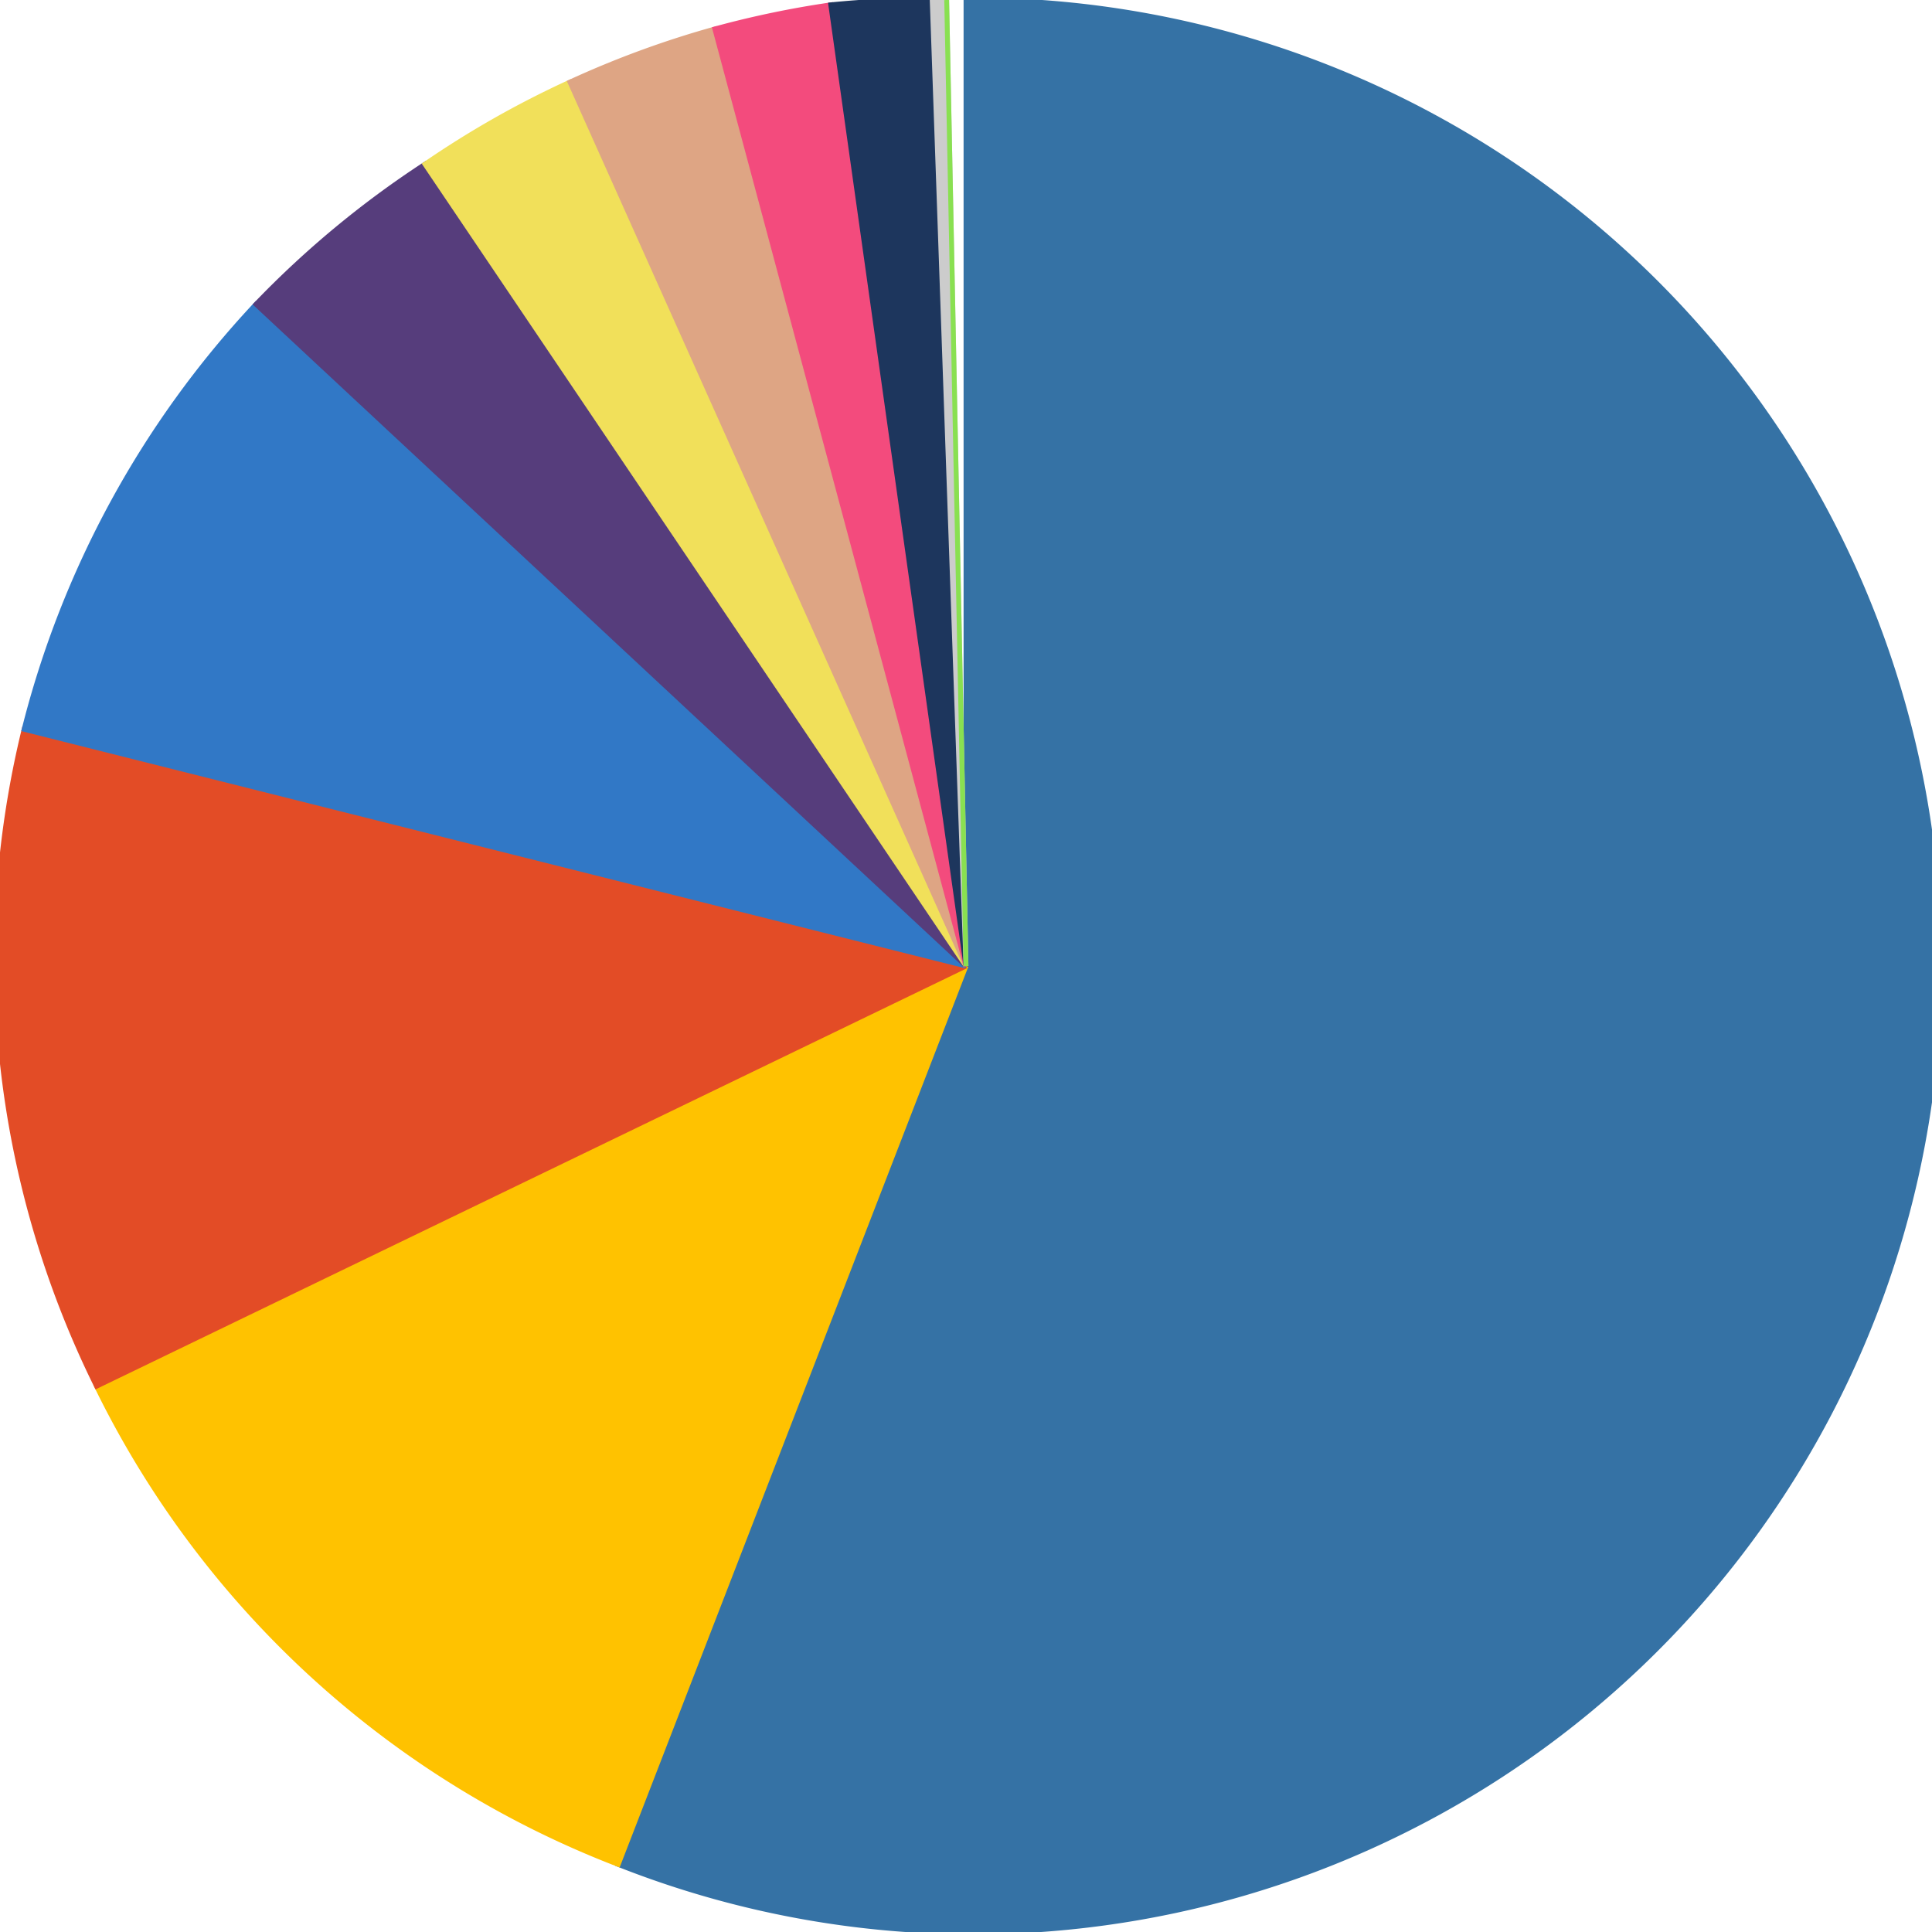 <svg width="400" height="400" xmlns="http://www.w3.org/2000/svg">
<path class="Python" d="M 200 200 L 128 386 A 200 200 0 1 0 200 0 L 200 200" fill="#3572A5" stroke="#3572A5"><title>Python</title></path>
<path class="Nim" d="M 200 200 L 20 287 A 200 200 0 0 0 128 386 L 200 200" fill="#FFC200" stroke="#FFC200"><title>Nim</title></path>
<path class="HTML" d="M 200 200 L 5 151 A 200 200 0 0 0 20 287 L 200 200" fill="#E34C26" stroke="#E34C26"><title>HTML</title></path>
<path class="TypeScript" d="M 200 200 L 53 63 A 200 200 0 0 0 5 151 L 200 200" fill="#3178C6" stroke="#3178C6"><title>TypeScript</title></path>
<path class="CSS" d="M 200 200 L 88 34 A 200 200 0 0 0 53 63 L 200 200" fill="#563D7C" stroke="#563D7C"><title>CSS</title></path>
<path class="JavaScript" d="M 200 200 L 118 17 A 200 200 0 0 0 88 34 L 200 200" fill="#F1E05A" stroke="#F1E05A"><title>JavaScript</title></path>
<path class="Rust" d="M 200 200 L 148 6 A 200 200 0 0 0 118 17 L 200 200" fill="#DEA584" stroke="#DEA584"><title>Rust</title></path>
<path class="C++" d="M 200 200 L 172 1 A 200 200 0 0 0 148 6 L 200 200" fill="#f34b7d" stroke="#f34b7d"><title>C++</title></path>
<path class="Less" d="M 200 200 L 193 0 A 200 200 0 0 0 172 1 L 200 200" fill="#1D365D" stroke="#1D365D"><title>Less</title></path>
<path class="QMake" d="M 200 200 L 196 0 A 200 200 0 0 0 193 0 L 200 200" fill="#CCC" stroke="#CCC"><title>QMake</title></path>
<path class="Shell" d="M 200 200 L 196 0 A 200 200 0 0 0 196 0 L 200 200" fill="#89E051" stroke="#89E051"><title>Shell</title></path>
</svg>